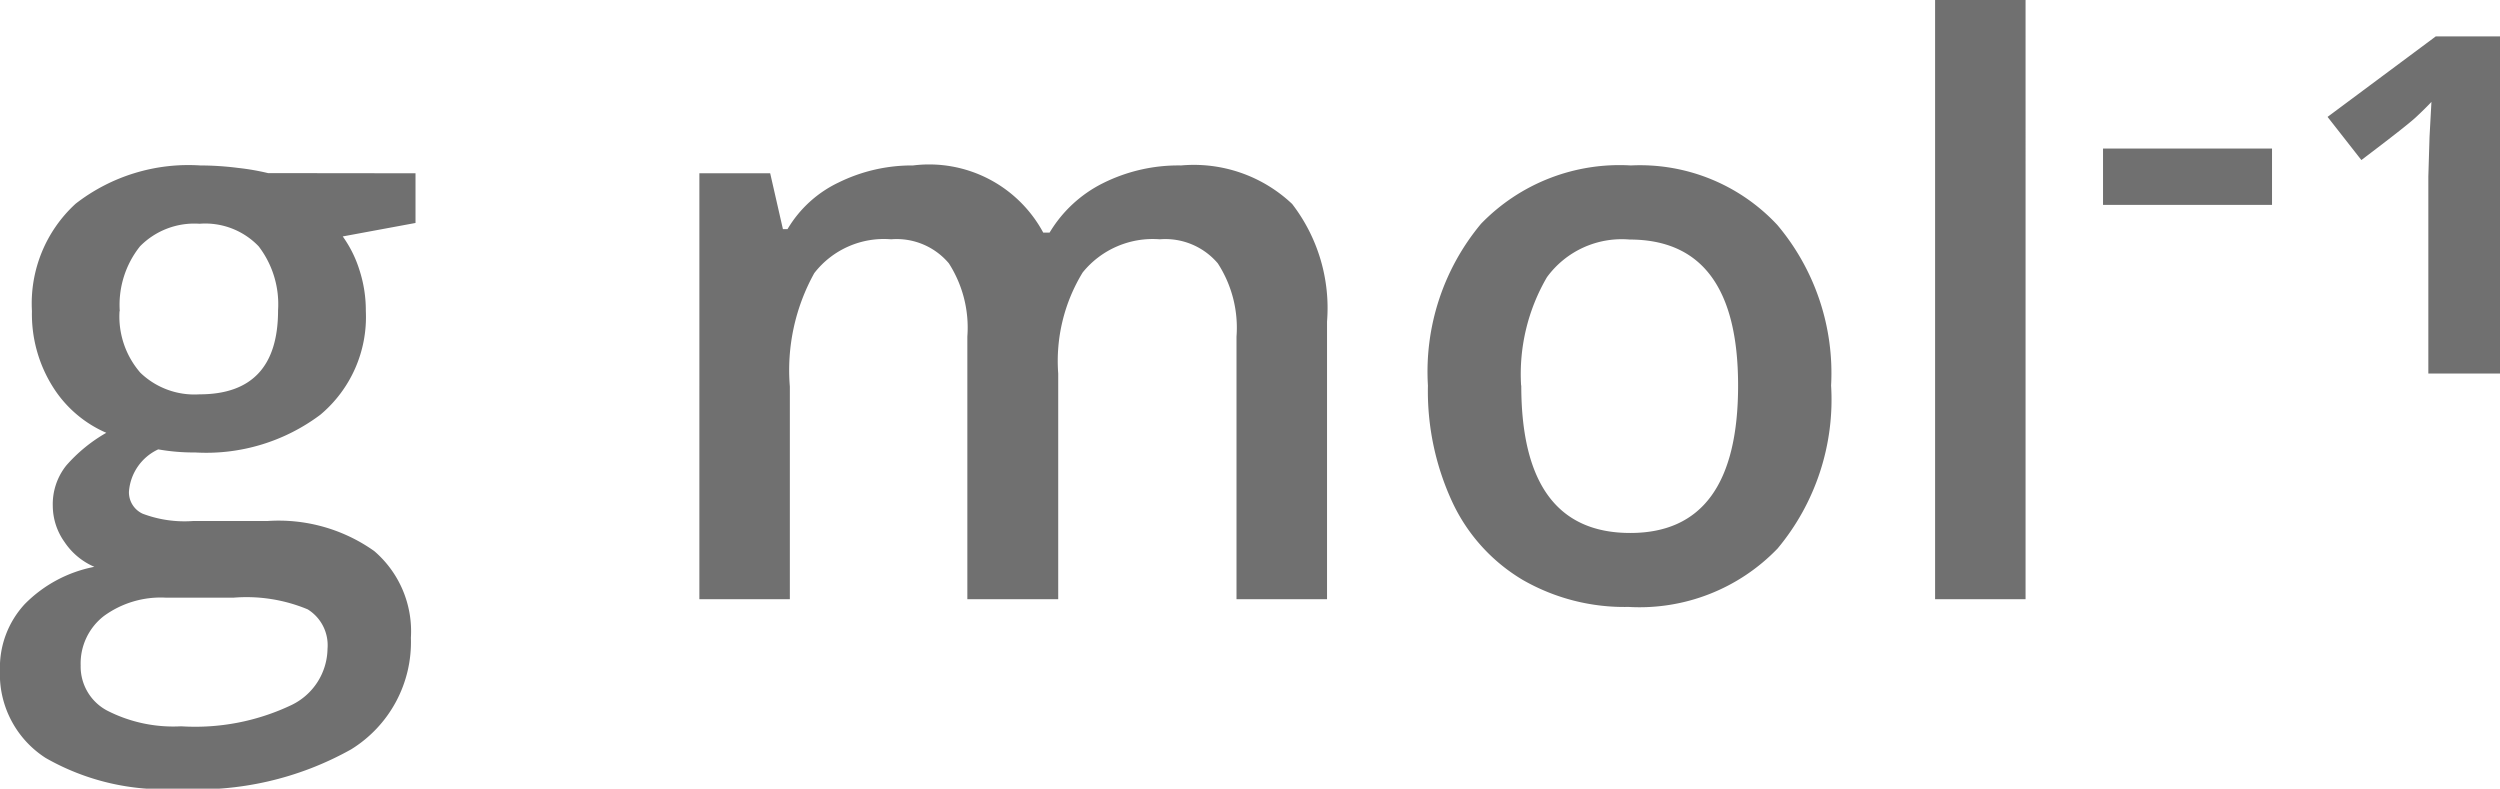 <svg xmlns="http://www.w3.org/2000/svg" width="44.379" height="14" viewBox="0 0 44.379 14"><g transform="translate(15717.832 -351.363)"><path d="M-15.456-7.561v.882l-1.292.239a2.085,2.085,0,0,1,.294.588,2.319,2.319,0,0,1,.116.738,2.262,2.262,0,0,1-.807,1.839,3.376,3.376,0,0,1-2.222.67,3.6,3.6,0,0,1-.656-.055.9.9,0,0,0-.52.752.418.418,0,0,0,.243.39,2.1,2.1,0,0,0,.892.13h1.319a2.933,2.933,0,0,1,1.9.533A1.876,1.876,0,0,1-15.538.684,2.237,2.237,0,0,1-16.6,2.666a5.579,5.579,0,0,1-3.062.7,4.226,4.226,0,0,1-2.358-.547,1.768,1.768,0,0,1-.813-1.559A1.659,1.659,0,0,1-22.391.085a2.363,2.363,0,0,1,1.234-.66,1.207,1.207,0,0,1-.53-.441,1.113,1.113,0,0,1-.208-.639,1.1,1.1,0,0,1,.239-.718,2.76,2.76,0,0,1,.711-.581,2.106,2.106,0,0,1-.954-.824,2.423,2.423,0,0,1-.366-1.336,2.4,2.4,0,0,1,.776-1.907A3.262,3.262,0,0,1-19.277-7.7a5.383,5.383,0,0,1,.673.044,4.239,4.239,0,0,1,.53.092ZM-21.4,1.176a.884.884,0,0,0,.468.8,2.574,2.574,0,0,0,1.316.28,3.976,3.976,0,0,0,1.955-.376,1.127,1.127,0,0,0,.643-1,.749.749,0,0,0-.352-.7,2.827,2.827,0,0,0-1.309-.208h-1.217A1.71,1.71,0,0,0-20.99.3,1.065,1.065,0,0,0-21.4,1.176Zm.69-6.289A1.521,1.521,0,0,0-20.34-4.02a1.383,1.383,0,0,0,1.049.383q1.395,0,1.395-1.49a1.69,1.69,0,0,0-.345-1.138,1.312,1.312,0,0,0-1.049-.4,1.352,1.352,0,0,0-1.056.4A1.667,1.667,0,0,0-20.706-5.113ZM-4.047,0H-5.66V-4.662a2.114,2.114,0,0,0-.328-1.3,1.211,1.211,0,0,0-1.025-.427,1.564,1.564,0,0,0-1.364.6,3.549,3.549,0,0,0-.434,2.013V0h-1.606V-7.561H-9.16l.226.991h.082A2.1,2.1,0,0,1-7.94-7.4,2.943,2.943,0,0,1-6.624-7.7,2.3,2.3,0,0,1-4.313-6.508H-4.2a2.3,2.3,0,0,1,.943-.875A2.994,2.994,0,0,1-1.866-7.7a2.539,2.539,0,0,1,1.972.684A3.027,3.027,0,0,1,.725-4.929V0H-.882V-4.662a2.1,2.1,0,0,0-.332-1.3,1.221,1.221,0,0,0-1.029-.427A1.6,1.6,0,0,0-3.613-5.8a3.013,3.013,0,0,0-.434,1.794ZM9.673-3.794A4.127,4.127,0,0,1,8.723-.9,3.4,3.4,0,0,1,6.077.137,3.625,3.625,0,0,1,4.2-.342,3.159,3.159,0,0,1,2.953-1.716a4.68,4.68,0,0,1-.437-2.078,4.1,4.1,0,0,1,.943-2.871A3.42,3.42,0,0,1,6.118-7.7a3.331,3.331,0,0,1,2.6,1.056A4.08,4.08,0,0,1,9.673-3.794Zm-5.5,0q0,2.618,1.935,2.618,1.914,0,1.914-2.618,0-2.591-1.928-2.591a1.644,1.644,0,0,0-1.466.67A3.409,3.409,0,0,0,4.17-3.794ZM13.125,0H11.519V-10.637h1.606Zm8.422-4.006H20.275v-3.5l.021-.7.034-.622q-.116.123-.277.273t-.967.759l-.6-.766,1.921-1.429h1.142Z" transform="translate(-15695 362)" fill="#707070"/><path d="M3,0H0" transform="translate(-15680.5 354.5)" fill="none" stroke="#707070" stroke-width="1"/></g></svg>